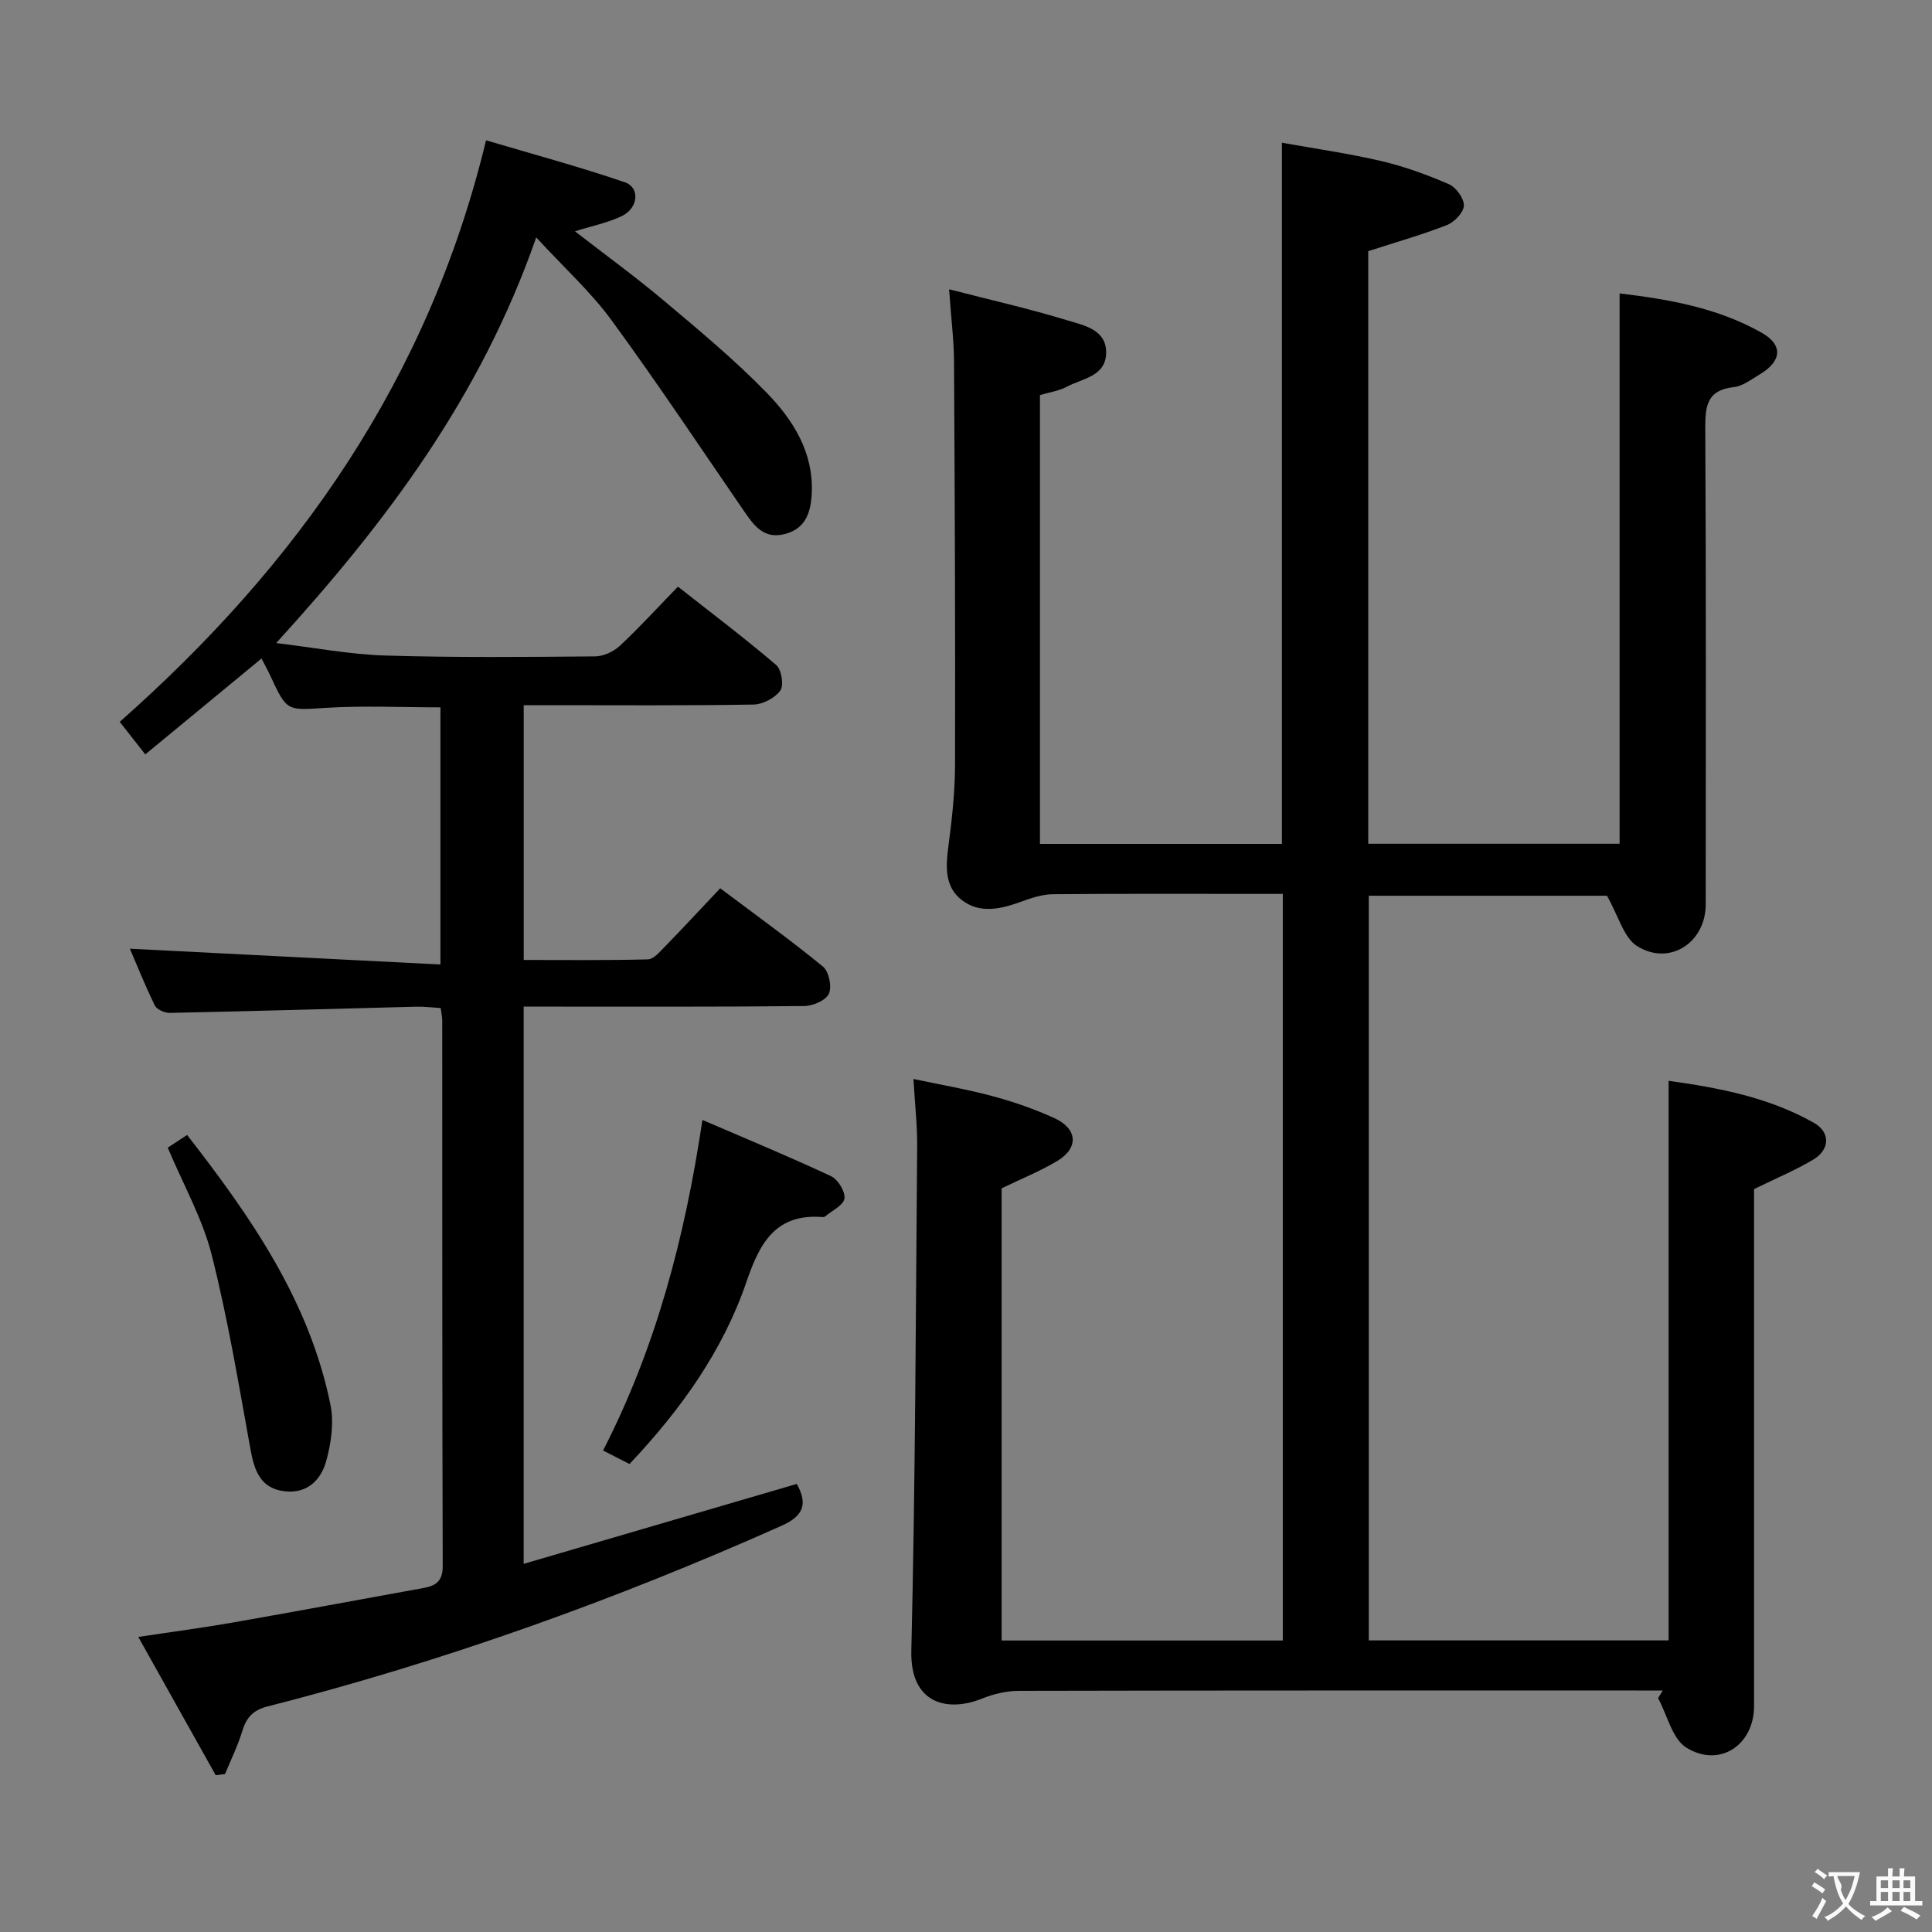 <svg enable-background="new 0 0 400 400" viewBox="0 0 400 400" xmlns="http://www.w3.org/2000/svg"><rect x="0" y="0" width="400" height="400" fill="#808080" stroke="none"/><g fill="#010000"><path d="m344.26 350c-1.79 0-3.59 0-5.38 0-42.66 0-85.32-.03-127.99.07-2.54.01-5.22.66-7.59 1.61-6.94 2.81-14.89 1.26-14.62-9.93.83-34.79.92-69.6 1.21-104.41.04-4.29-.46-8.58-.77-13.95 5.69 1.21 11.15 2.14 16.48 3.58 4.31 1.16 8.59 2.66 12.65 4.5 4.88 2.21 5.14 6.21.62 8.91-3.53 2.11-7.39 3.66-11.49 5.65v93.62h58.21c0-51.24 0-102.49 0-154.58-1.46 0-3.04 0-4.62 0-14.33 0-28.66-.07-43 .07-2.2.02-4.46.78-6.57 1.55-4.23 1.54-8.61 2.56-12.37-.42-3.47-2.75-3.22-6.88-2.68-11.02.74-5.6 1.37-11.26 1.38-16.89.07-27.83-.05-55.66-.21-83.48-.03-4.45-.59-8.9-1.02-14.99 8.75 2.26 16.72 4.05 24.51 6.44 3.44 1.05 8.17 1.9 8 6.89-.17 4.75-5 5.16-8.2 6.88-1.57.84-3.45 1.09-5.5 1.7v92.92h50.1c0-48.01 0-96.06 0-145.17 6.73 1.21 13.68 2.19 20.5 3.78 4.81 1.12 9.53 2.84 14.07 4.81 1.48.64 3.15 2.94 3.1 4.43-.04 1.41-1.96 3.41-3.5 4.02-5.21 2.04-10.62 3.57-16.3 5.41v122.69h52.04c0-37.71 0-75.51 0-113.94 10.28 1.22 20.34 3.01 29.4 8.13 4.54 2.57 4.17 5.93-.43 8.66-1.71 1.02-3.48 2.41-5.34 2.61-5.58.62-5.91 3.95-5.89 8.6.18 32.83.1 65.66.09 98.49 0 7.92-7.49 12.84-14.2 8.64-2.77-1.73-3.83-6.19-6.25-10.43-15.16 0-32.06 0-49.31 0v154.18h62.08c0-38.49 0-76.87 0-115.86 10.44 1.45 20.77 3.42 30.1 8.71 3.43 1.95 3.3 5.53-.12 7.58-3.66 2.2-7.65 3.85-12.29 6.13v5.04 101.99c0 8.05-7.11 12.87-14 8.62-2.95-1.82-3.97-6.75-5.87-10.26.33-.55.65-1.06.97-1.58z"/><path d="m108.42 208.41v115.37c19.09-5.59 37.71-11.04 56.54-16.55 2.26 4.04 1.51 6.58-3.1 8.64-34.49 15.38-69.9 28.1-106.5 37.44-2.94.75-4.35 2.27-5.19 5.06-.92 3.06-2.37 5.96-3.58 8.92-.64.08-1.29.17-1.93.25-5.21-9.3-10.41-18.6-16.03-28.63 7.07-1.07 13.29-1.88 19.45-2.96 13.23-2.32 26.43-4.79 39.64-7.18 2.54-.46 3.95-1.43 3.94-4.54-.12-37.65-.08-75.31-.1-112.97 0-.65-.16-1.3-.32-2.56-1.73-.1-3.48-.32-5.23-.27-16.96.43-33.91.93-50.87 1.28-1.05.02-2.67-.7-3.08-1.53-2.03-4.14-3.74-8.43-5.17-11.76 21.22 1.08 42.53 2.16 64.3 3.27 0-18.58 0-35.96 0-53.24-8.06 0-15.89-.38-23.66.1-8.12.5-8.09.86-11.56-6.64-.55-1.19-1.19-2.33-1.83-3.57-8.04 6.63-15.9 13.11-24.06 19.85-2.15-2.74-3.74-4.77-5.29-6.74 36.89-32.6 63.92-70.98 75.84-120.4 9.58 2.84 19.26 5.45 28.72 8.68 3.19 1.09 2.83 5.33-.58 6.99-2.88 1.4-6.14 2.04-9.73 3.17 6.35 4.92 12.62 9.48 18.53 14.46 7.25 6.1 14.57 12.19 21.16 18.96 5.47 5.62 9.73 12.35 9.33 20.82-.18 3.8-1.15 7.28-5.54 8.43-4.28 1.12-6.34-1.63-8.39-4.61-9.12-13.27-18.04-26.7-27.55-39.69-4.28-5.84-9.76-10.8-15.56-17.11-11.54 33.09-31.02 58.94-53.84 83.99 7.95.95 15.22 2.35 22.53 2.58 14.48.44 28.99.3 43.48.18 1.74-.01 3.84-.98 5.14-2.19 4.01-3.74 7.72-7.81 12.03-12.25 6.99 5.5 13.84 10.67 20.35 16.23 1.1.94 1.62 4.21.85 5.28-1.11 1.55-3.63 2.87-5.58 2.9-13.98.24-27.98.13-41.97.13-1.78 0-3.57 0-5.58 0v52.75c8.55 0 17.13.1 25.69-.12 1.19-.03 2.47-1.54 3.49-2.59 3.82-3.92 7.54-7.94 11.5-12.13 7.62 5.73 14.64 10.76 21.3 16.24 1.22 1 1.86 4.17 1.19 5.61-.63 1.37-3.31 2.51-5.1 2.53-17.33.19-34.66.11-51.98.12-1.96 0-3.9 0-6.1 0z"/><path d="m130.33 303.11c-1.86-.95-3.47-1.78-5.47-2.8 10.97-21.38 16.94-44.14 20.57-68.44 9.1 3.92 17.96 7.59 26.64 11.65 1.43.67 2.98 3.23 2.76 4.64s-2.59 2.5-4.03 3.71c-.11.1-.32.12-.48.11-9.66-.77-13 5.28-15.73 13.29-4.89 14.35-13.57 26.52-24.26 37.84z"/><path d="m34.73 237.61c1.35-.88 2.54-1.67 4.01-2.63 13.25 17.02 25.34 34.43 29.68 55.88.75 3.7.14 7.95-.89 11.66-1.05 3.8-3.85 6.73-8.45 6.25-5.11-.53-6.4-4.2-7.21-8.66-2.45-13.49-4.69-27.06-8.05-40.34-1.89-7.46-5.83-14.4-9.09-22.16z"/></g><path d="m377.9 391.2c-.2.3-.4.5-.6.8-.7-.6-1.4-1-2.2-1.5.2-.3.4-.5.5-.8.6.4 1.4.8 2.3 1.5zm-1.8 6.1c-.2-.2-.5-.4-.9-.6.4-.6.8-1.2 1.2-1.9s.7-1.3.9-1.9c.3.3.5.5.8.7-.7 1.3-1.4 2.6-2 3.7zm2.2-9c-.3.3-.5.5-.6.8-.6-.6-1.3-1.1-2-1.5.3-.3.5-.5.6-.7.6.5 1.3.9 2 1.4zm.3.2v-.9h2 4.5c-.3 1.3-.6 2.5-1 3.6s-.9 2.1-1.4 3c.4.5 1 1 1.6 1.4s1.2.8 1.9 1.1c-.3.2-.5.4-.8.8-.4-.3-1-.7-1.6-1.2s-1.2-1.1-1.6-1.6c-.5.6-1.1 1.1-1.7 1.6s-1.4.9-2.1 1.4c-.1-.3-.3-.5-.7-.8.6-.2 1.2-.5 1.9-1s1.4-1.1 2-1.8c-.5-.8-.9-1.6-1.2-2.5s-.6-2-.8-3.2c-.4.1-.7.1-1 .1zm2.5 2.7c.3 1 .7 1.7 1 2.2.3-.5.6-1.1 1-2s.6-1.9.9-3h-3.2-.4c.1.9 1.3 1.8.7 2.8z" fill="#fbfafa"/><path d="m396.5 388.5v1.5 3.6h1.5v.9c-.4 0-1 0-1.7 0h-7.9c-.5 0-.9 0-1.2 0v-.9h1.3v-3.5c0-.7 0-1.2 0-1.6h2.4c0-.8 0-1.4 0-1.7h1c0 .3-.1.8-.1 1.7h1.5c0-.8 0-1.4 0-1.7h1c0 .3-.1.9-.1 1.7zm-8.2 9.2c-.2-.3-.5-.5-.8-.8.8-.3 1.4-.6 1.9-.9s1-.7 1.4-1.1c.3.3.6.5.9.8-1.6 1-2.8 1.6-3.4 2zm2.6-6.8v-1.6h-1.5v1.6zm0 2.7v-1.9h-1.5v1.9zm2.4-2.7v-1.6h-1.5v1.6zm0 2.7v-1.9h-1.5v1.9zm.2 2 .7-.8c.4.2.9.5 1.6.8s1.3.7 1.8 1c-.3.3-.5.5-.8.8-.4-.3-1.5-1-3.3-1.8zm2-4.7v-1.6h-1.4v1.6zm0 2.7v-1.9h-1.4v1.9z" fill="#fbfafa"/></svg>
